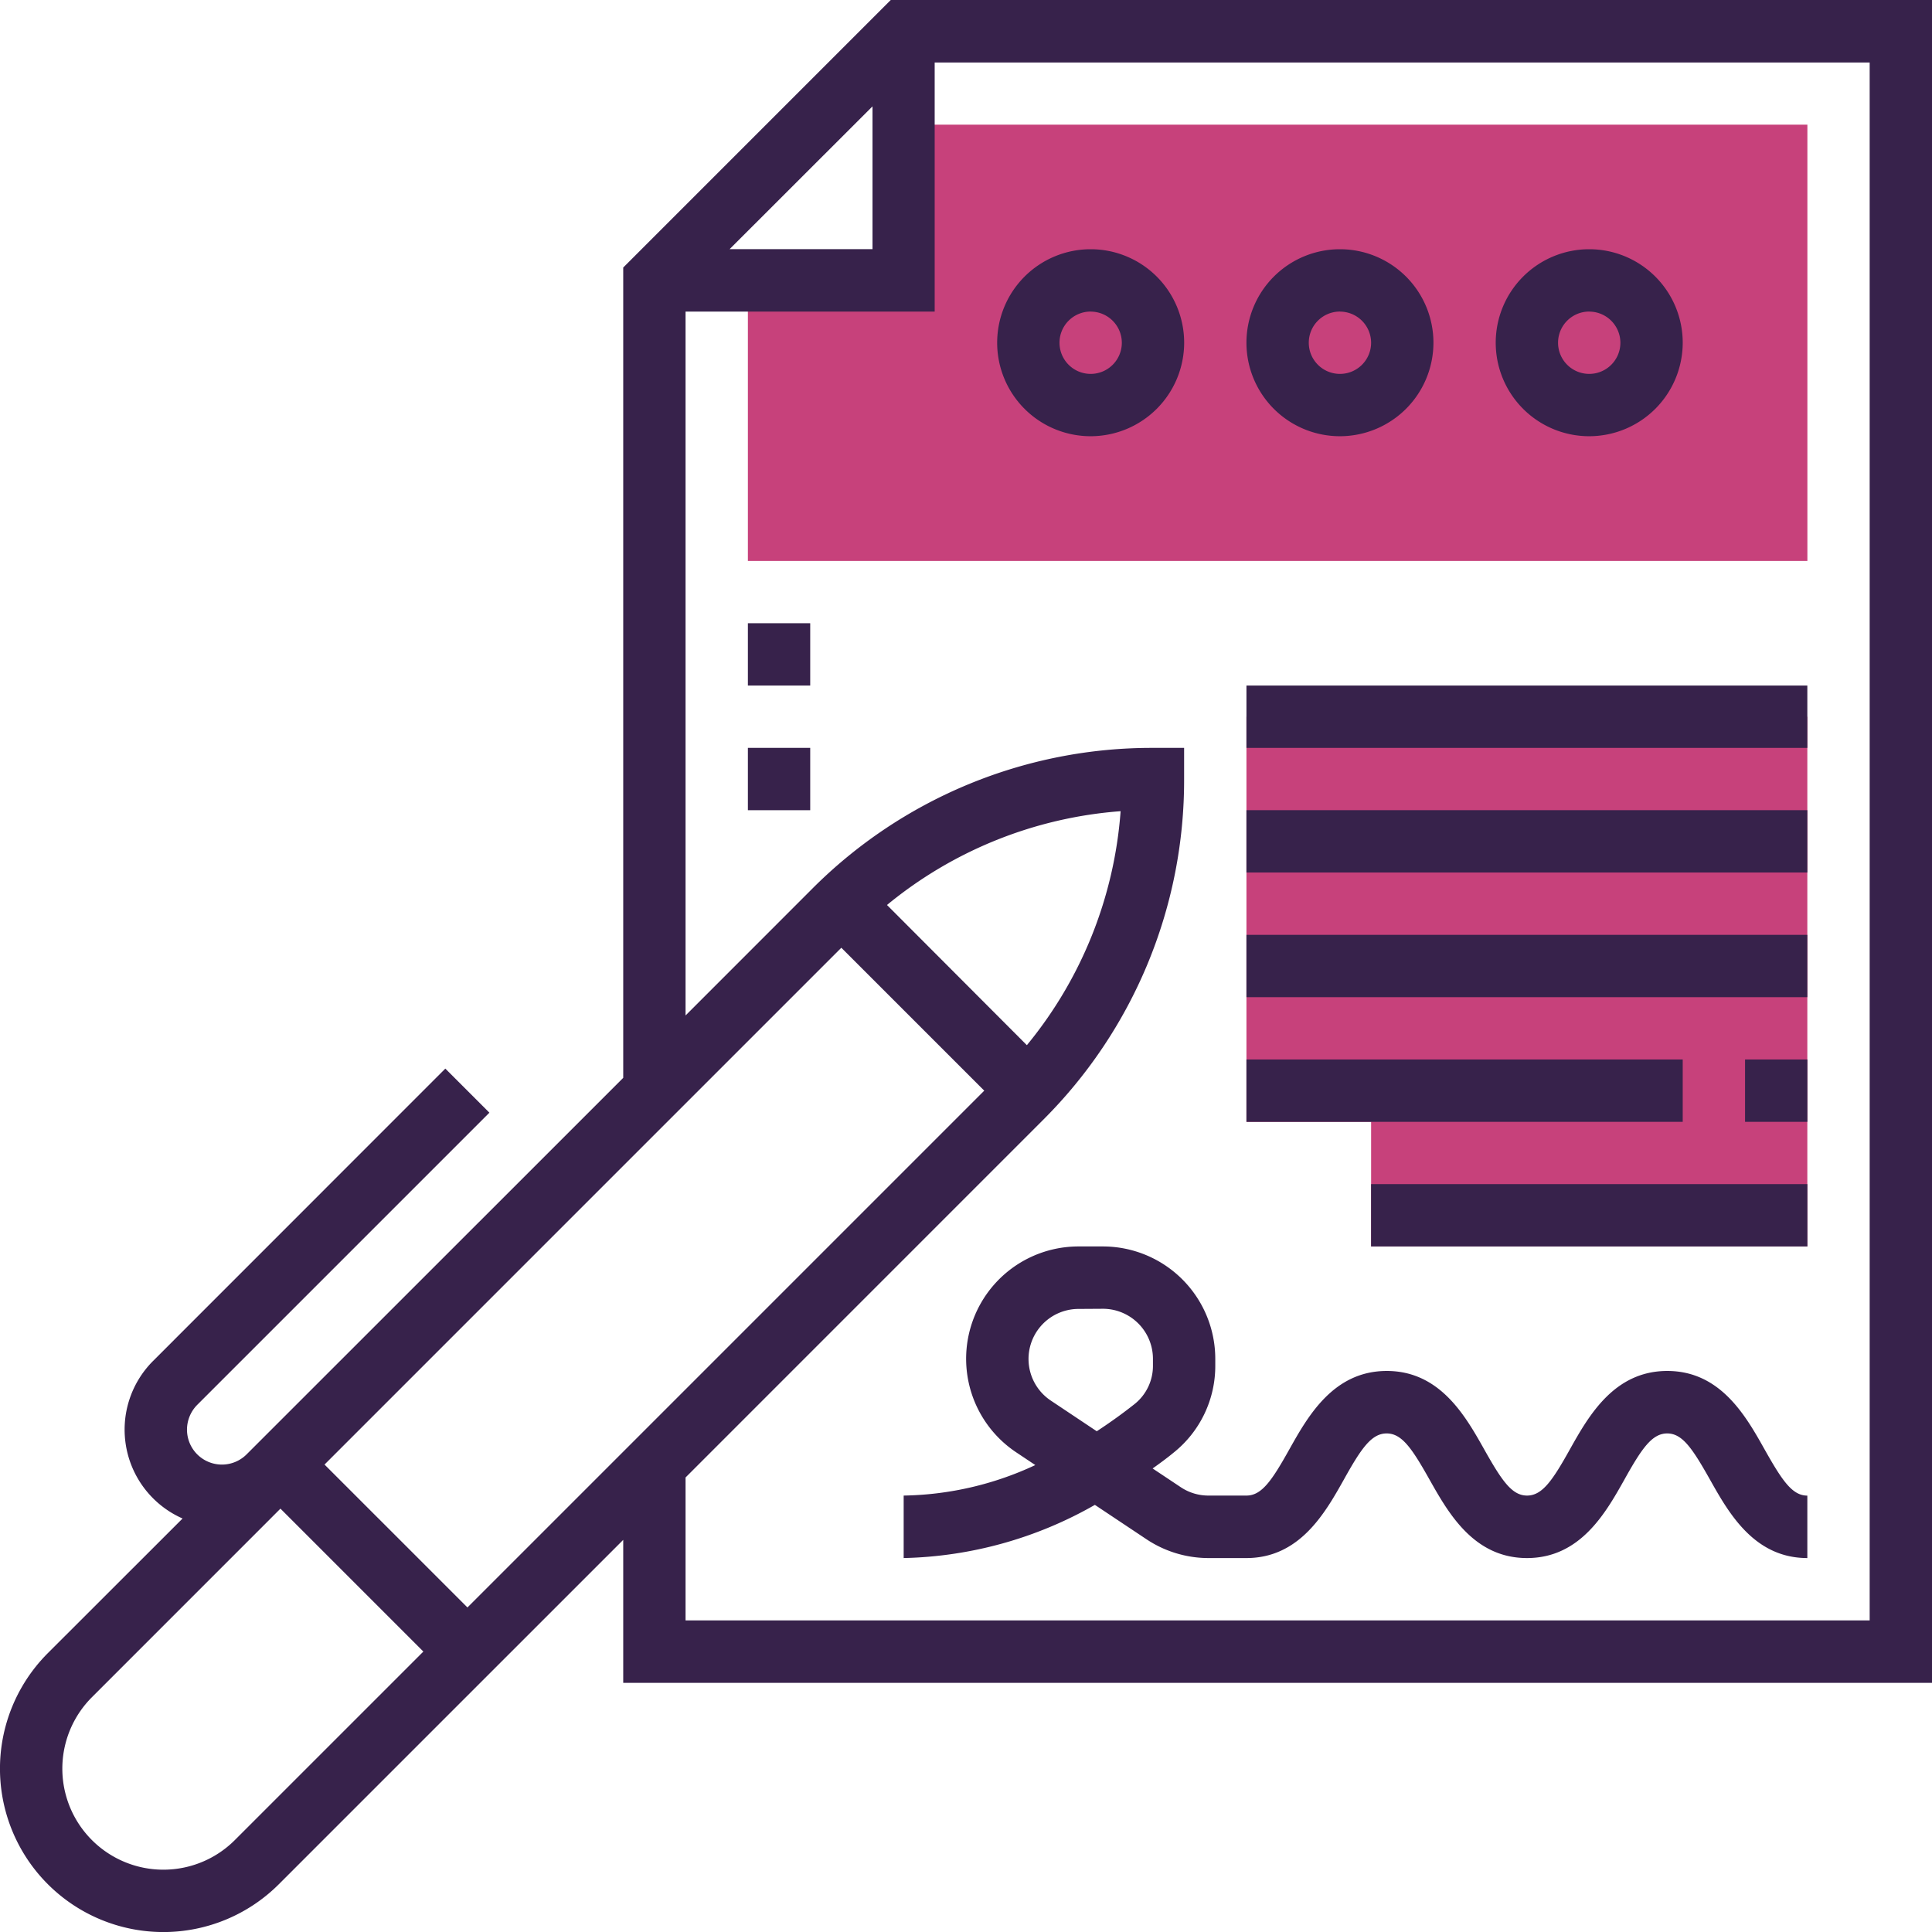 <svg xmlns="http://www.w3.org/2000/svg" width="38" height="38" viewBox="0 0 38 38">
  <g id="contract" transform="translate(-1 -1)">
    <path id="Path_16949" data-name="Path 16949" d="M25,8.065v5.516H45.839V5H28.065V8.065Z" transform="translate(-9.29 -1.548)" fill="#c7417b"/>
    <path id="Path_16950" data-name="Path 16950" d="M18.52,1,13.258,6.262V22.2L5.851,29.605a.687.687,0,0,1-1.173-.486.694.694,0,0,1,.2-.486l5.748-5.748-.867-.867L4.012,27.767a1.91,1.91,0,0,0,.579,3.1L1.941,33.515a3.213,3.213,0,0,0,4.544,4.545l6.773-6.773V34.1H39V1Zm-.359,2.092V5.9H15.351ZM5.619,37.192a1.987,1.987,0,1,1-2.811-2.81l3.708-3.709,2.811,2.811Zm4.575-4.575L7.383,29.806,17.548,19.641l2.811,2.811Zm11-11.063L18.446,18.8a8.191,8.191,0,0,1,4.595-1.845A8.183,8.183,0,0,1,21.2,21.554ZM37.774,32.871H14.484V30.06l7.026-7.027a9.426,9.426,0,0,0,2.78-6.711V15.71h-.613a9.43,9.43,0,0,0-6.711,2.78l-2.482,2.483V7.129h4.9v-4.9H37.774Z" fill="#37224b"/>
    <path id="Path_16951" data-name="Path 16951" d="M47.774,47.129c-1.047,0-1.547-.889-1.912-1.538-.349-.62-.546-.913-.844-.913s-.5.293-.845.913c-.365.649-.865,1.538-1.913,1.538s-1.548-.889-1.914-1.538c-.349-.621-.547-.913-.846-.913s-.5.293-.845.913c-.365.65-.866,1.538-1.914,1.538H36a2.2,2.2,0,0,1-1.226-.371l-1.013-.675A7.925,7.925,0,0,1,30,47.129V45.9a6.334,6.334,0,0,0,2.589-.6l-.379-.253A2.21,2.21,0,0,1,33.435,41h.484a2.212,2.212,0,0,1,2.21,2.21v.127a2.181,2.181,0,0,1-.824,1.722c-.121.1-.257.2-.408.308l.557.371A.978.978,0,0,0,36,45.9h.742c.3,0,.5-.293.846-.913.365-.65.866-1.538,1.914-1.538s1.549.889,1.914,1.538c.349.621.547.913.845.913s.5-.293.845-.913c.365-.65.865-1.538,1.913-1.538s1.547.889,1.912,1.539c.349.62.546.913.843.913Zm-14.339-4.9a.984.984,0,0,0-.545,1.8l.908.606c.292-.191.543-.376.745-.536a.961.961,0,0,0,.36-.761V43.21a.985.985,0,0,0-.984-.984Z" transform="translate(-11.226 -15.484)" fill="#37224b"/>
    <path id="Path_16952" data-name="Path 16952" d="M52.032,34.419H43.452V31.968H41V24H52.032Z" transform="translate(-15.484 -8.903)" fill="#c7417b"/>
    <path id="Path_16953" data-name="Path 16953" d="M41,23H52.032v1.226H41Z" transform="translate(-15.484 -8.516)" fill="#37224b"/>
    <path id="Path_16954" data-name="Path 16954" d="M41,27H52.032v1.226H41Z" transform="translate(-15.484 -10.065)" fill="#37224b"/>
    <path id="Path_16955" data-name="Path 16955" d="M41,31H52.032v1.226H41Z" transform="translate(-15.484 -11.613)" fill="#37224b"/>
    <path id="Path_16956" data-name="Path 16956" d="M41,35h8.581v1.226H41Z" transform="translate(-15.484 -13.161)" fill="#37224b"/>
    <path id="Path_16957" data-name="Path 16957" d="M57,35h1.226v1.226H57Z" transform="translate(-21.677 -13.161)" fill="#37224b"/>
    <path id="Path_16958" data-name="Path 16958" d="M45,39h8.581v1.226H45Z" transform="translate(-17.032 -14.71)" fill="#37224b"/>
    <path id="Path_16959" data-name="Path 16959" d="M50.839,12.677a1.839,1.839,0,1,1,1.839-1.839A1.841,1.841,0,0,1,50.839,12.677Zm0-2.452a.613.613,0,1,0,.613.613A.614.614,0,0,0,50.839,10.226Z" transform="translate(-18.581 -3.097)" fill="#37224b"/>
    <path id="Path_16960" data-name="Path 16960" d="M42.839,12.677a1.839,1.839,0,1,1,1.839-1.839A1.841,1.841,0,0,1,42.839,12.677Zm0-2.452a.613.613,0,1,0,.613.613A.614.614,0,0,0,42.839,10.226Z" transform="translate(-15.484 -3.097)" fill="#37224b"/>
    <path id="Path_16961" data-name="Path 16961" d="M34.839,12.677a1.839,1.839,0,1,1,1.839-1.839A1.841,1.841,0,0,1,34.839,12.677Zm0-2.452a.613.613,0,1,0,.613.613A.614.614,0,0,0,34.839,10.226Z" transform="translate(-12.387 -3.097)" fill="#37224b"/>
    <path id="Path_16962" data-name="Path 16962" d="M25,21h1.226v1.226H25Z" transform="translate(-9.29 -7.742)" fill="#37224b"/>
    <path id="Path_16963" data-name="Path 16963" d="M25,25h1.226v1.226H25Z" transform="translate(-9.29 -9.29)" fill="#37224b"/>
  </g>
</svg>
